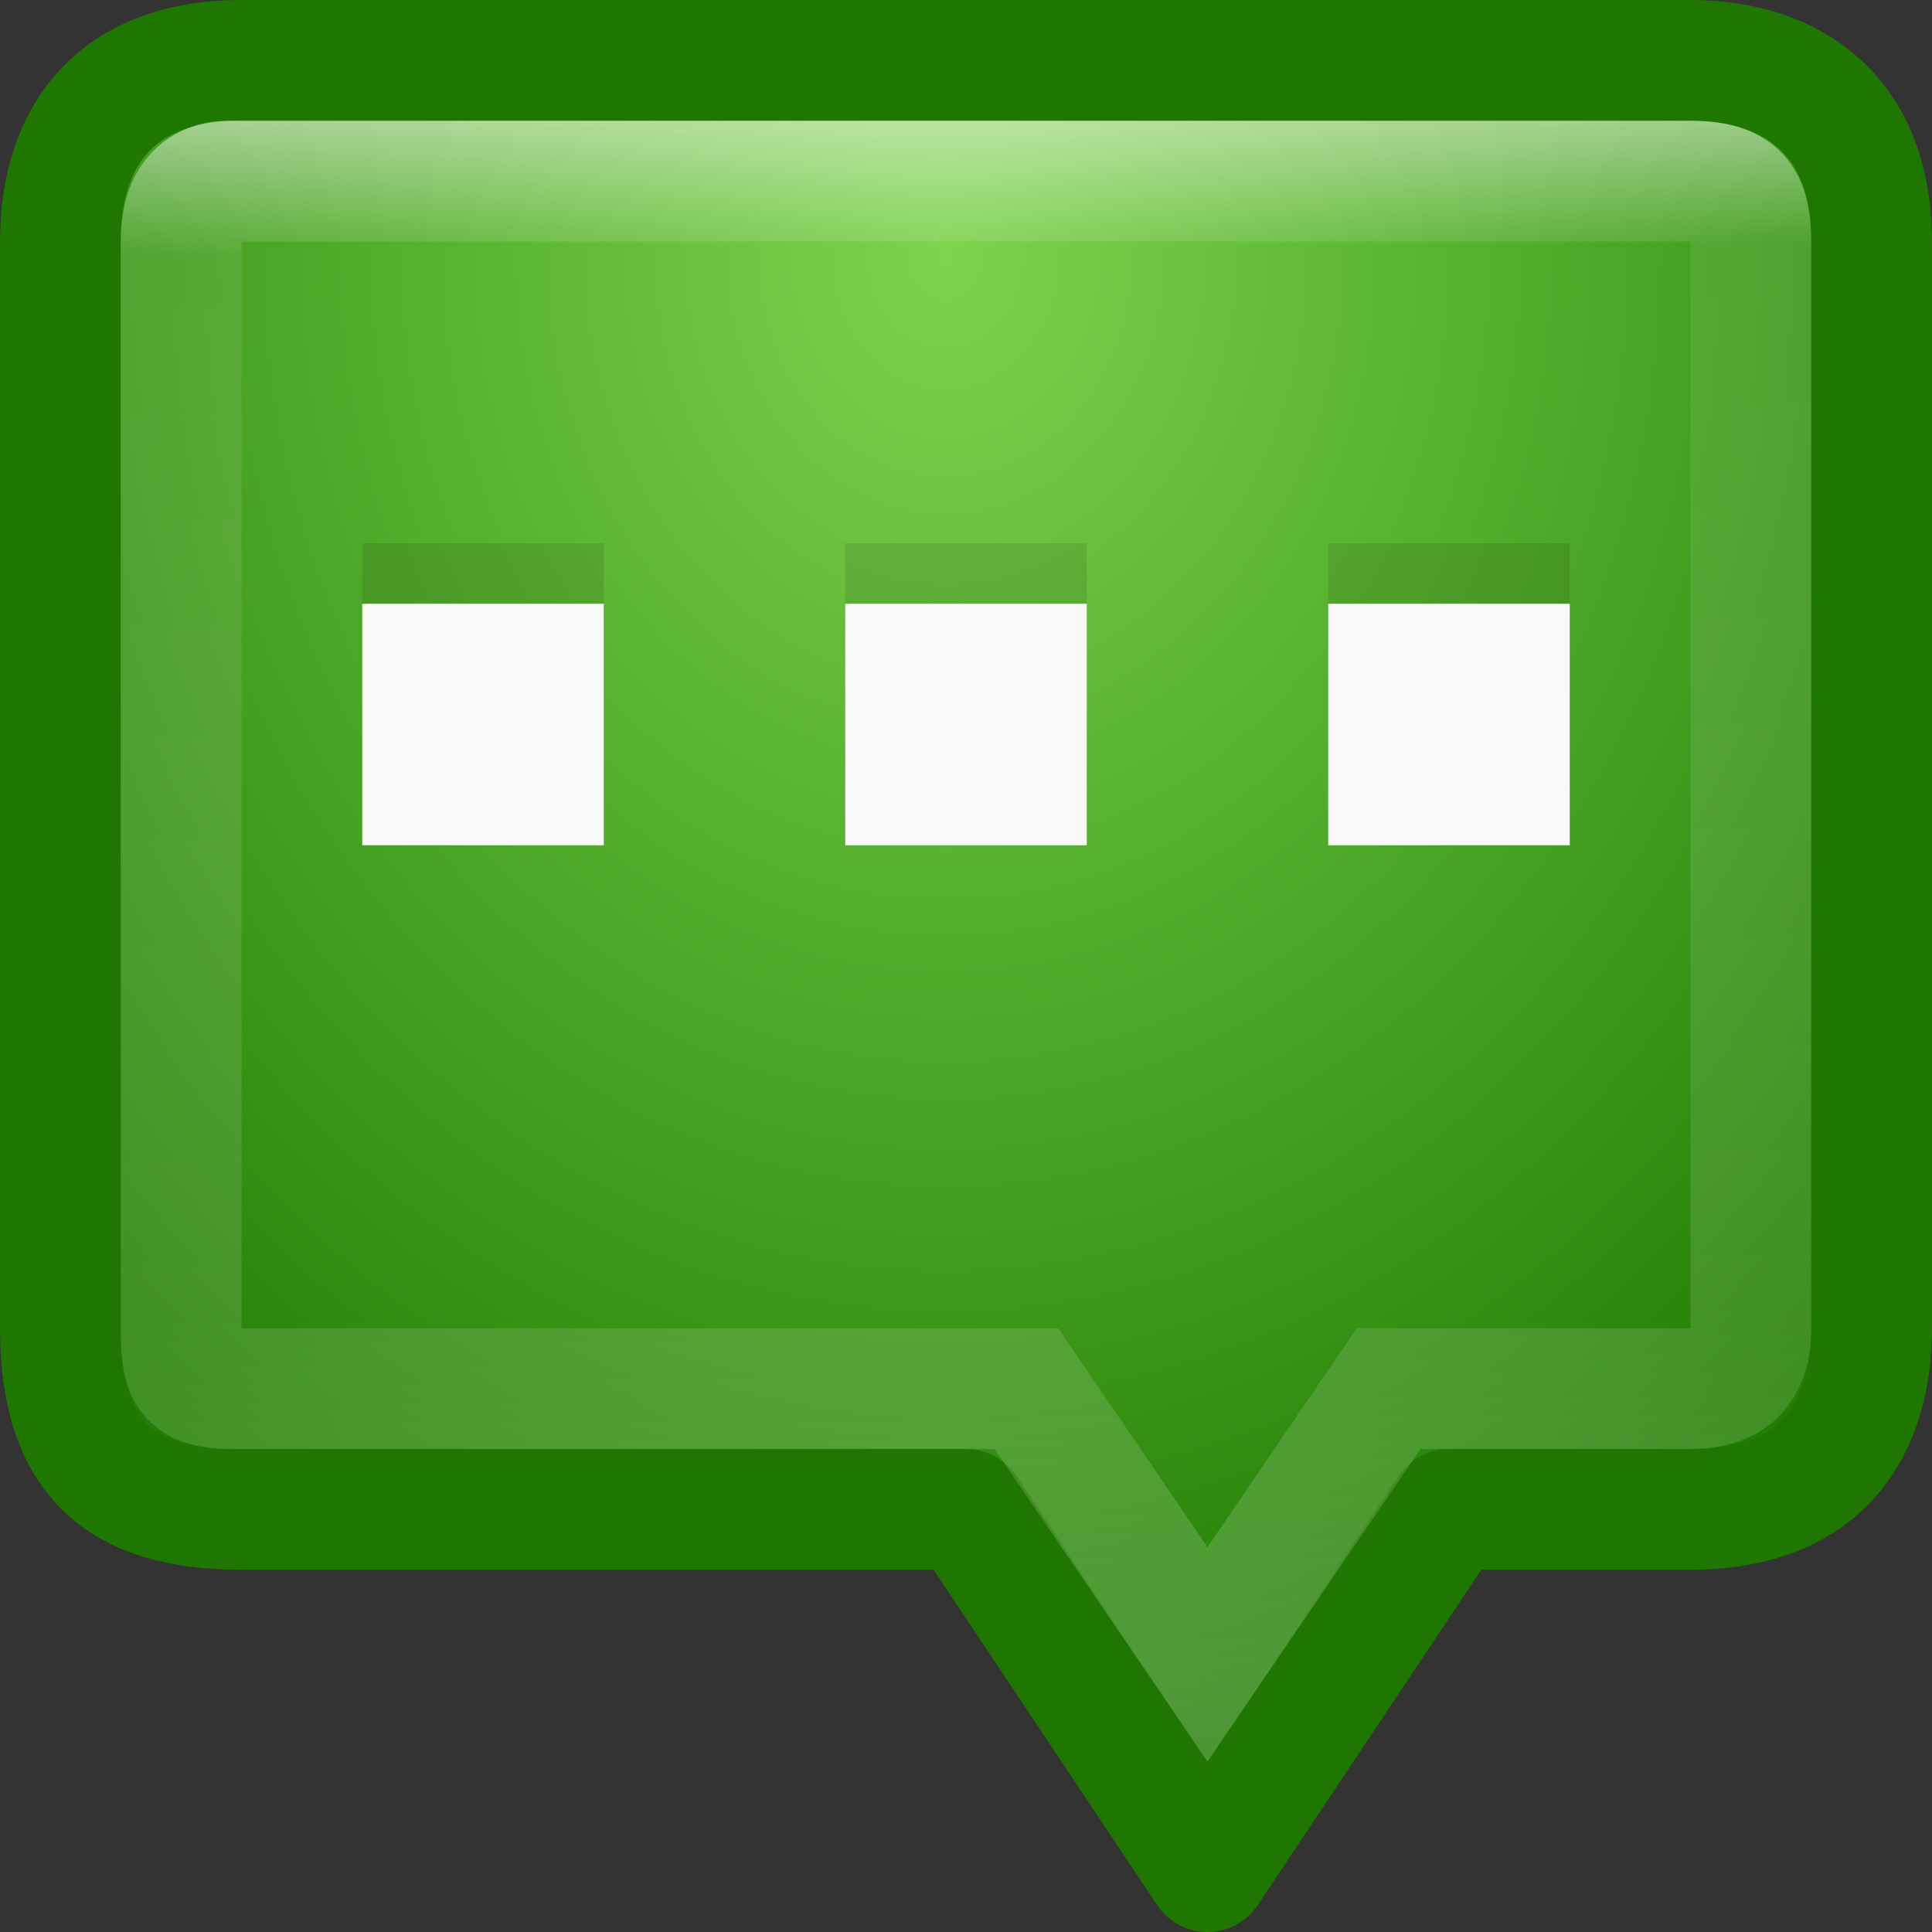 <?xml version="1.0" encoding="UTF-8" standalone="no"?>
<!-- Created with Inkscape (http://www.inkscape.org/) -->

<svg
   xmlns:dc="http://purl.org/dc/elements/1.1/"
   xmlns:cc="http://creativecommons.org/ns#"
   xmlns:rdf="http://www.w3.org/1999/02/22-rdf-syntax-ns#"
   xmlns:svg="http://www.w3.org/2000/svg"
   xmlns="http://www.w3.org/2000/svg"
   xmlns:xlink="http://www.w3.org/1999/xlink"
   xmlns:sodipodi="http://sodipodi.sourceforge.net/DTD/sodipodi-0.dtd"
   xmlns:inkscape="http://www.inkscape.org/namespaces/inkscape"
   width="16"
   height="16"
   id="svg2"
   version="1.1"
   inkscape:version="0.48.1 r9760"
   sodipodi:docname="applications-chat-panel.svg">
  <rect width="100%" height="100%" fill="#333333" stroke="none"/>
  <defs
     id="defs4">
    <linearGradient
       id="linearGradient3765">
      <stop
         style="stop-color:#ffffff;stop-opacity:1;"
         offset="0"
         id="stop3767" />
      <stop
         id="stop3775"
         offset="0.084"
         style="stop-color:#ffffff;stop-opacity:0.157;" />
      <stop
         id="stop3773"
         offset="0.749"
         style="stop-color:#ffffff;stop-opacity:0.235;" />
      <stop
         style="stop-color:#ffffff;stop-opacity:0.392;"
         offset="1"
         id="stop3769" />
    </linearGradient>
    <linearGradient
       id="linearGradient3758">
      <stop
         style="stop-color:#7cd34d;stop-opacity:1;"
         offset="0"
         id="stop3760" />
      <stop
         style="stop-color:#1c7800;stop-opacity:1"
         offset="1"
         id="stop3762" />
    </linearGradient>
    <radialGradient
       inkscape:collect="always"
       xlink:href="#linearGradient3758"
       id="radialGradient3764"
       cx="8.316"
       cy="1038.996"
       fx="8.316"
       fy="1038.996"
       r="7"
       gradientUnits="userSpaceOnUse"
       gradientTransform="matrix(7.3661028e-6,1.904,-1.614,6.2424209e-6,1684.77,1022.656)" />
    <linearGradient
       inkscape:collect="always"
       xlink:href="#linearGradient3765"
       id="linearGradient3771"
       x1="8.006"
       y1="1037.832"
       x2="8.094"
       y2="1050.997"
       gradientUnits="userSpaceOnUse"
       gradientTransform="translate(0,-0.5)" />
  </defs>
  <sodipodi:namedview
     id="base"
     pagecolor="#ffffff"
     bordercolor="#666666"
     borderopacity="1.0"
     inkscape:pageopacity="0.0"
     inkscape:pageshadow="2"
     inkscape:zoom="11.313709"
     inkscape:cx="1.883659"
     inkscape:cy="3.325384"
     inkscape:document-units="px"
     inkscape:current-layer="layer1"
     showgrid="false"
     inkscape:window-width="1230"
     inkscape:window-height="776"
     inkscape:window-x="50"
     inkscape:window-y="24"
     inkscape:window-maximized="1" />
  <g
     inkscape:label="Livello 1"
     inkscape:groupmode="layer"
     id="layer1"
     transform="translate(0,-1036.362)">
    <path
       style="fill:url(#radialGradient3764);fill-opacity:1;fill-rule:nonzero;stroke:#1f7600;stroke-opacity:1;stroke-linejoin:round"
       d="m 2,1036.862 c -1.036,0 -1.5,0.62 -1.5,1.5 l 0,9 c 0,1.103 0.52,1.5 1.5,1.5 l 6,0 2,3 2,-3 2,0 c 1.121,0 1.5,-0.702 1.5,-1.5 l 0,-9 c 0,-1.05 -0.663,-1.5 -1.5,-1.5 z"
       id="rect2985"
       inkscape:connector-curvature="0"
       sodipodi:nodetypes="sssscccsssss" />
    <rect
       y="1040.862"
       x="3"
       height="2"
       width="2"
       id="rect3772"
       style="opacity:0.1;fill:#000000;fill-opacity:1;fill-rule:nonzero;stroke:none" />
    <rect
       style="fill:#fafafa;fill-opacity:1;fill-rule:nonzero;stroke:none"
       id="rect3766"
       width="2"
       height="2"
       x="3"
       y="1041.362" />
    <rect
       style="opacity:0.1;fill:#000000;fill-opacity:1;fill-rule:nonzero;stroke:none"
       id="rect3774"
       width="2"
       height="2"
       x="7"
       y="1040.862" />
    <rect
       y="1041.362"
       x="7"
       height="2"
       width="2"
       id="rect3768"
       style="fill:#fafafa;fill-opacity:1;fill-rule:nonzero;stroke:none" />
    <rect
       y="1040.862"
       x="11"
       height="2"
       width="2"
       id="rect3776"
       style="opacity:0.1;fill:#000000;fill-opacity:1;fill-rule:nonzero;stroke:none" />
    <rect
       style="fill:#fafafa;fill-opacity:1;fill-rule:nonzero;stroke:none"
       id="rect3770"
       width="2"
       height="2"
       x="11"
       y="1041.362" />
    <path
       sodipodi:nodetypes="sssscccsssss"
       inkscape:connector-curvature="0"
       id="path2993"
       d="m 1.9,1037.862 c -0.299,0 -0.4,0.224 -0.4,0.5 l -2.539e-4,9 c -9.4e-6,0.337 0.027,0.5 0.4,0.5 l 6.6,0 1.5,2.2 1.5,-2.2 2.5,0 c 0.378,0 0.5,-0.201 0.5,-0.5 l 0,-9 c 0,-0.354 -0.104,-0.5 -0.5,-0.5 z"
       style="opacity:0.5;fill:none;stroke:url(#linearGradient3771);stroke-width:1;stroke-miterlimit:4;stroke-opacity:1;stroke-dasharray:none" />
  </g>
</svg>
